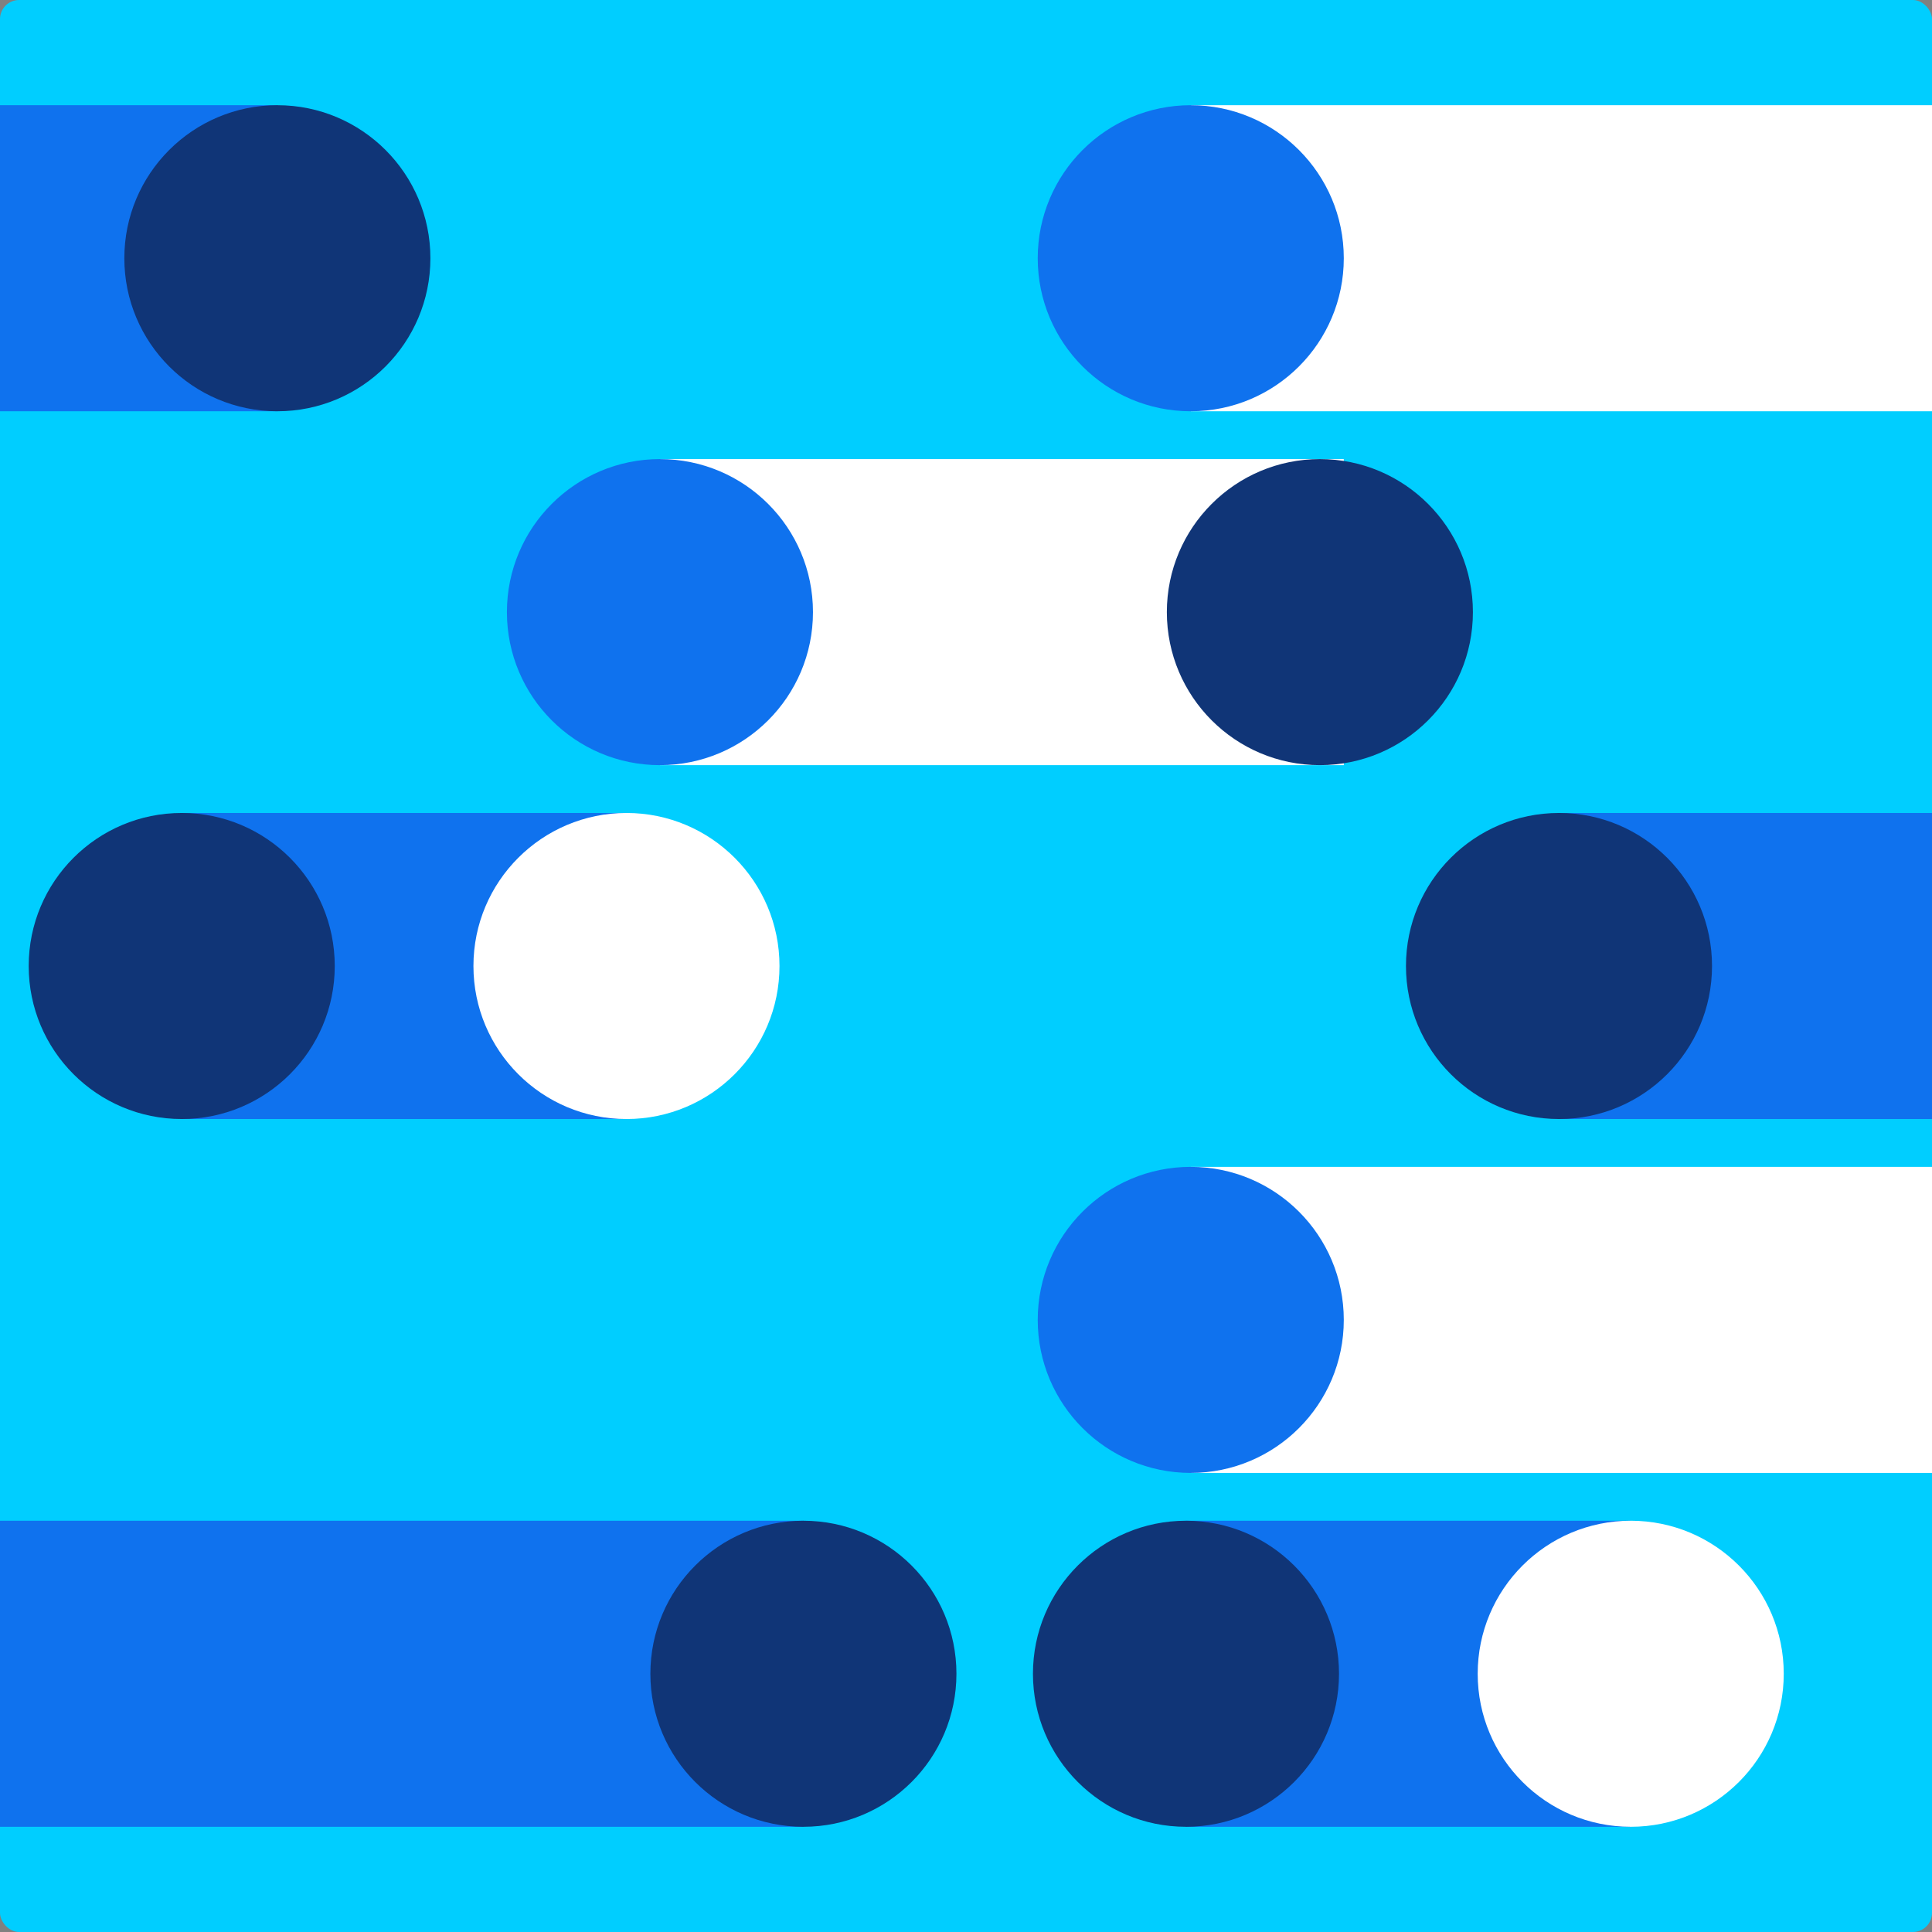 <svg xmlns="http://www.w3.org/2000/svg" width="404" height="404" viewBox="0 0 404 404"><rect x="0" y="0" width="404" height="404" fill="#808080" stroke="none"/><defs><style>.a{fill:#00ceff;}.b{fill:#fff;}.c{fill:#0f72ee;}.d{fill:#103577;}.e{fill:none;stroke:#fff;stroke-linecap:round;stroke-width:65px;}</style></defs><g transform="translate(1206 2358) rotate(180)"><rect class="a" width="404" height="404" rx="4" transform="translate(802 1954)"/><rect class="b" width="143" height="64" transform="translate(925 2198)"/><rect class="b" width="155" height="64" transform="translate(802 2050)"/><rect class="b" width="155" height="64" transform="translate(802 2272)"/><rect class="c" width="93" height="64" transform="translate(1075 2124)"/><rect class="c" width="93" height="64" transform="translate(865 1976)"/><rect class="c" width="78" height="64" transform="translate(802 2124)"/><circle class="c" cx="32" cy="32" r="32" transform="translate(1036 2198)"/><circle class="c" cx="32" cy="32" r="32" transform="translate(925 2050)"/><circle class="c" cx="32" cy="32" r="32" transform="translate(925 2272)"/><circle class="d" cx="32" cy="32" r="32" transform="translate(1136 2124)"/><circle class="d" cx="32" cy="32" r="32" transform="translate(926 1976)"/><circle class="d" cx="32" cy="32" r="32" transform="translate(848 2124)"/><path class="e" d="M1206,2102.229"/><circle class="d" cx="32" cy="32" r="32" transform="translate(898 2198)"/><circle class="b" cx="32" cy="32" r="32" transform="translate(1043 2124)"/><circle class="b" cx="32" cy="32" r="32" transform="translate(833 1976)"/><rect class="c" width="58" height="64" transform="translate(1206 2336) rotate(180)"/><rect class="c" width="168" height="64" transform="translate(1206 2040) rotate(180)"/><circle class="d" cx="32" cy="32" r="32" transform="translate(1180 2336) rotate(180)"/><circle class="d" cx="32" cy="32" r="32" transform="translate(1070 2040) rotate(180)"/></g></svg>
